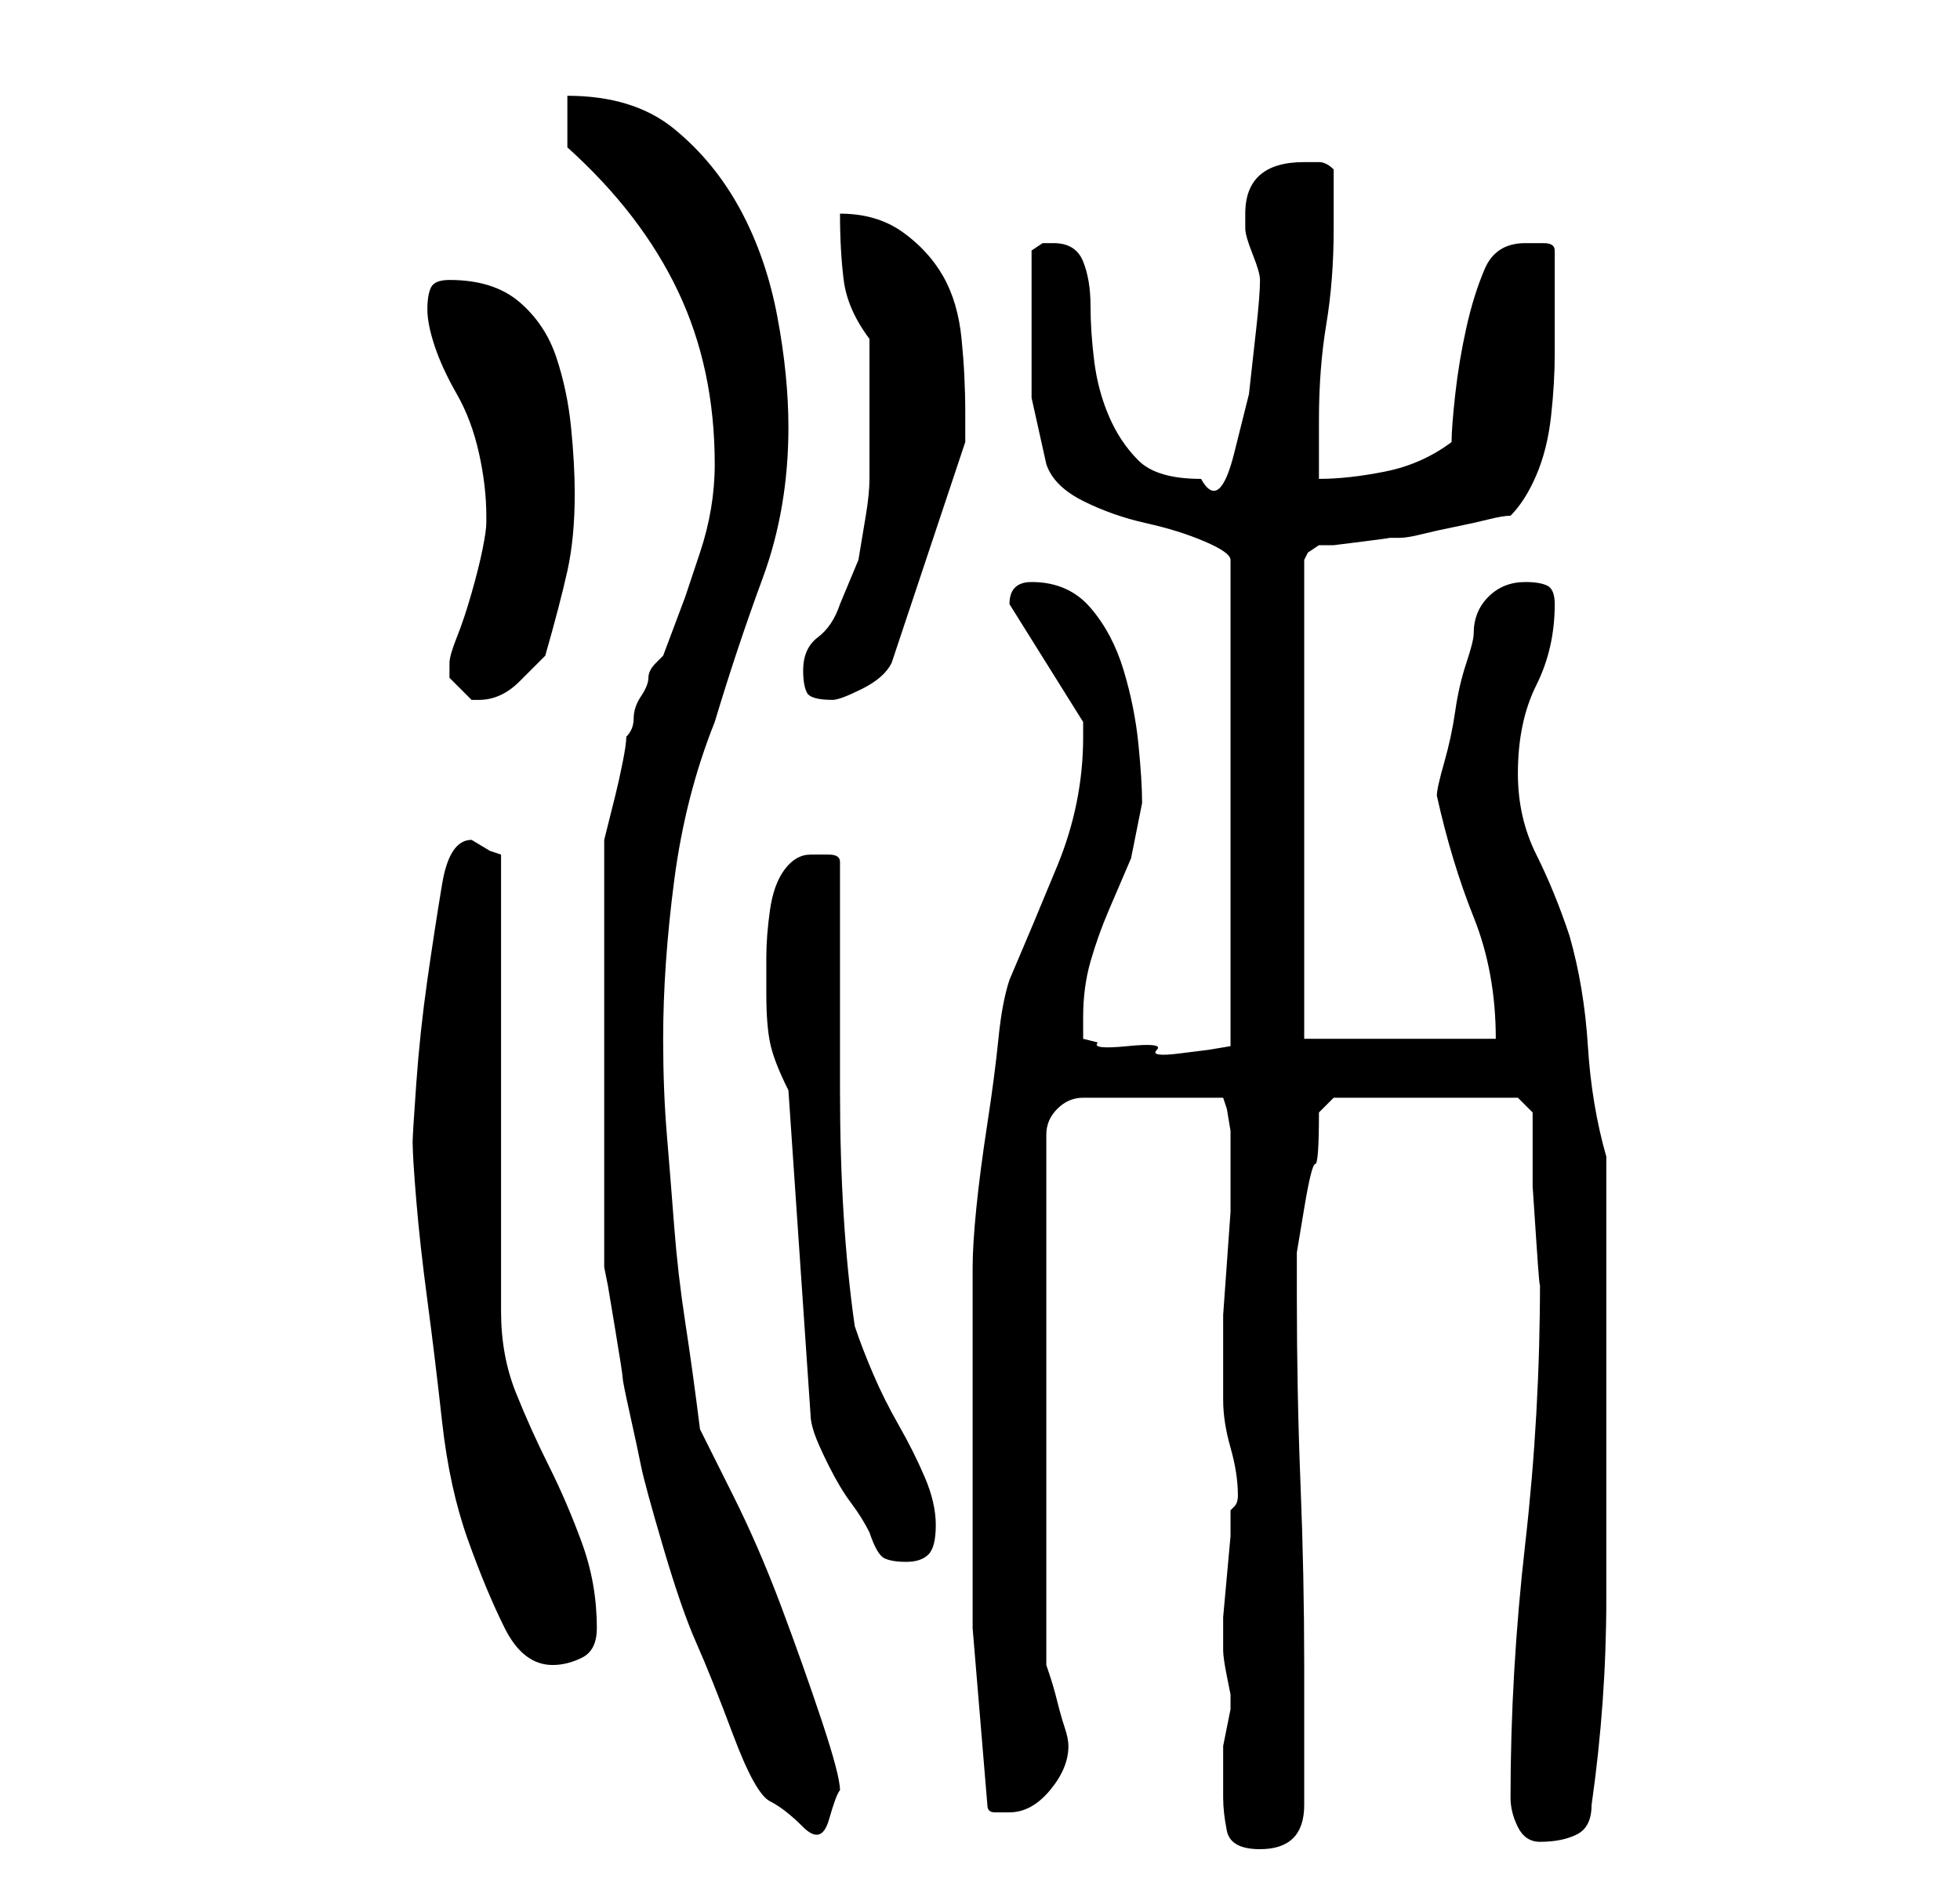 <?xml version="1.0" standalone="no"?>
<!DOCTYPE svg PUBLIC "-//W3C//DTD SVG 1.1//EN" "http://www.w3.org/Graphics/SVG/1.1/DTD/svg11.dtd" >
<svg xmlns="http://www.w3.org/2000/svg" xmlns:xlink="http://www.w3.org/1999/xlink" version="1.1" viewBox="-10 0 266 256">
   <path fill="currentColor"
d="M156 244q0 2 0.5 4.5t4.5 2.5q6 0 6 -6v-4v-6v-6v-3q0 -12 -0.5 -24.5t-0.5 -25.5v-6t1 -6t1.5 -6t0.5 -7l2 -2h25l2 2v3v7t0.5 7.5t0.5 5.5q0 18 -2 35.5t-2 34.5q0 2 1 4t3 2q3 0 5 -1t2 -4q2 -14 2 -28v-28v-32q-2 -7 -2.5 -15t-2.5 -15q-2 -6 -4.5 -11t-2.5 -11
q0 -7 2.5 -12t2.5 -11q0 -2 -1 -2.5t-3 -0.5q-3 0 -5 2t-2 5q0 1 -1 4t-1.5 6.5t-1.5 7t-1 4.5q2 9 5 16.5t3 16.5h-26v-65l0.5 -1t1.5 -1h2t4 -0.5t3.5 -0.5h1.5q1 0 3 -0.5t4.5 -1t4.5 -1t3 -0.5q2 -2 3.5 -5.5t2 -8t0.5 -8.5v-6v-8q0 -1 -1.5 -1h-2.5q-4 0 -5.5 3.5
t-2.5 8t-1.5 9t-0.5 6.5q-4 3 -9 4t-9 1v-4v-4q0 -7 1 -13t1 -13v-8q-1 -1 -2 -1h-2q-8 0 -8 7v2q0 1 1 3.5t1 3.5q0 2 -0.5 6.5l-1 9t-2 8t-4.5 3.5q-6 0 -8.5 -2.5t-4 -6t-2 -7.5t-0.5 -7.5t-1 -6t-4 -2.5h-1.5t-1.5 1v11v9t2 9q1 3 5 5t8.5 3t8 2.5t3.5 2.5v66l-3 0.5
t-4 0.5t-3 -0.5t-4 -0.5t-4 -0.5l-2 -0.5v-3q0 -4 1 -7.5t2.5 -7l3 -7t1.5 -7.5q0 -3 -0.5 -8t-2 -10t-4.5 -8.5t-8 -3.5q-3 0 -3 3v0l10 16v1v1q0 9 -3.5 17.5t-6.5 15.5q-1 3 -1.5 8t-1.5 11.5t-1.5 11.5t-0.5 8v3v7v8v7v24t2 24q0 1 1 1h2q3 0 5.5 -3t2.5 -6
q0 -1 -0.5 -2.5t-1 -3.5t-1 -3.5l-0.5 -1.5v-72q0 -2 1.5 -3.5t3.5 -1.5h19l0.5 1.5t0.5 3v3.5v3v4.5t-0.5 7t-0.5 7v4.5v7q0 3 1 6.5t1 6.5q0 1 -0.5 1.5l-0.5 0.5v3.5t-0.5 5.5t-0.5 5.5v3.5v0v1q0 1 0.5 3.5l0.5 2.5v2t-0.5 2.5t-0.5 2.5v1v6zM80 89l-1 1q-1 1 -1 2
t-1 2.5t-1 3t-1 2.5q0 1 -0.5 3.5t-1 4.5l-1 4l-0.5 2v58l0.5 2.5t1 6t1 6.5t1 5t1.5 7t3 11t4.5 13t5 12.5t5 9t4.5 3.5t3.5 -1t1.5 -4q0 -2 -2.5 -9.5t-5.5 -15.5t-6.5 -15l-4.5 -9q-1 -8 -2 -14.5t-1.5 -13t-1 -12.5t-0.5 -13q0 -10 1.5 -21.5t5.5 -21.5q3 -10 6.5 -19.5
t3.5 -20.5q0 -7 -1.5 -15t-5 -14.5t-9 -11t-14.5 -4.5v7q10 9 15 19.5t5 23.5q0 3 -0.5 6t-1.5 6l-2 6t-3 8zM46 155q0 2 0.5 8t1.5 13.5t2 16.5t3.5 16t5 12t6.5 5q2 0 4 -1t2 -4q0 -6 -2 -11.5t-4.5 -10.5t-4.5 -10t-2 -11v-62l-1.5 -0.5t-2.5 -1.5v0q-3 0 -4 6t-2 13
t-1.5 14t-0.5 8zM97 148l3 44q0 1 0.5 2.5t2 4.5t3 5t2.5 4q1 3 2 3.5t3 0.5t3 -1t1 -4t-1.5 -6.5t-3.5 -7t-3.5 -7t-2.5 -6.5q-1 -7 -1.5 -15t-0.5 -17v-16v-15q0 -1 -1.5 -1h-2.5q-2 0 -3.5 2t-2 5.5t-0.5 6.5v5q0 4 0.5 6.5t2.5 6.5zM51 91v1l2 2l1 1h1q3 0 5.5 -2.5
l3.5 -3.5q2 -7 3 -11.5t1 -10.5q0 -4 -0.5 -9t-2 -9.5t-5 -7.5t-9.5 -3q-2 0 -2.5 1t-0.5 3t1 5t3 6.5t3 8t1 8.5v1q0 1 -0.5 3.5t-1.5 6t-2 6t-1 3.5v1zM99 91q0 2 0.5 3t3.5 1q1 0 4 -1.5t4 -3.5l10 -30v-2v-2q0 -5 -0.5 -10t-2.5 -8.5t-5.5 -6t-8.5 -2.5q0 5 0.5 9t3.5 8
v2v4v3v3v7q0 2 -0.5 5l-1 6t-2.5 6q-1 3 -3 4.5t-2 4.5z" />
</svg>
